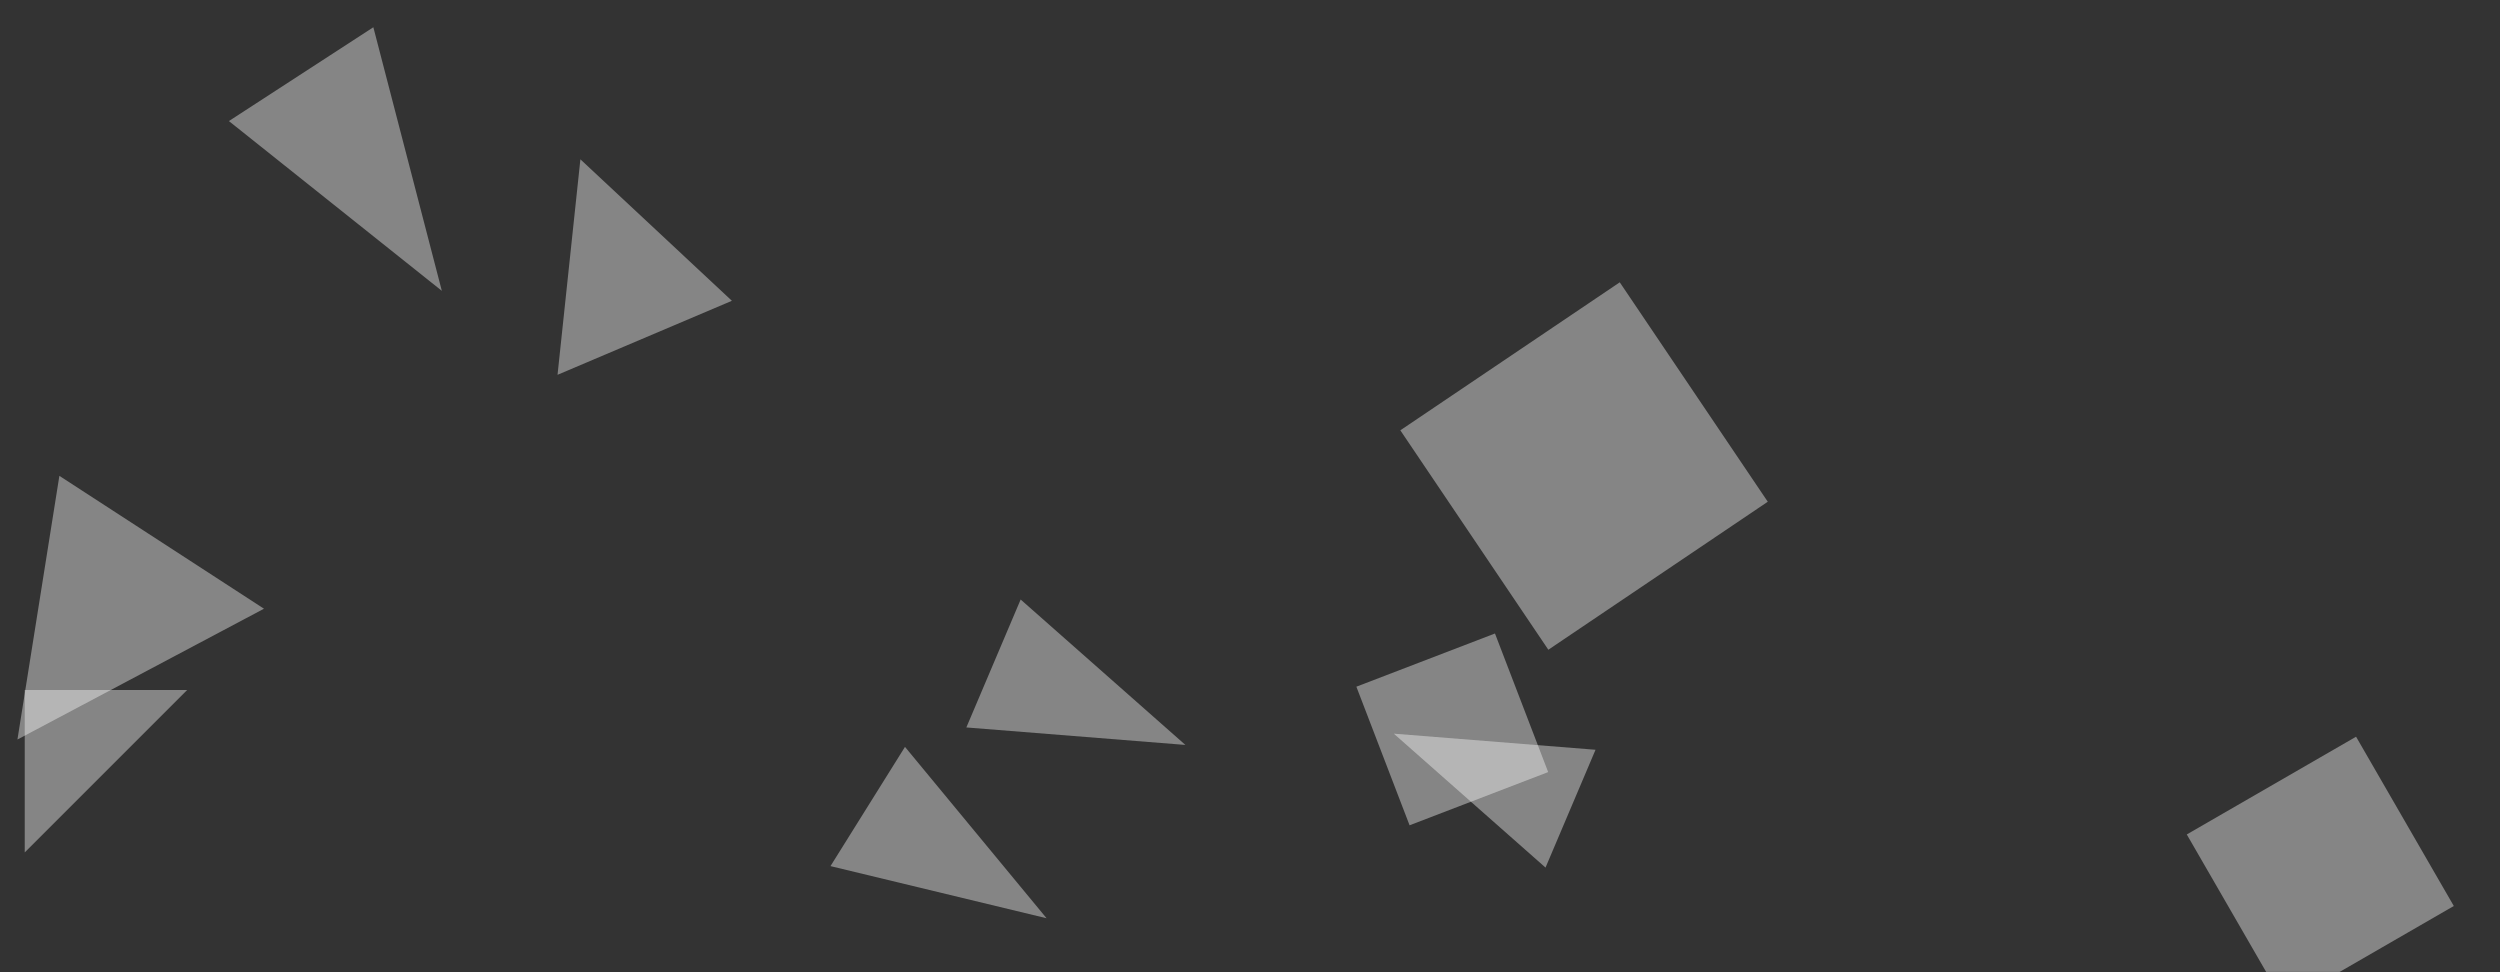 <svg xmlns="http://www.w3.org/2000/svg" version="1.1" xmlns:xlink="http://www.w3.org/1999/xlink" xmlns:svgjs="http://svgjs.dev/svgjs" width="1440" height="560" preserveAspectRatio="none" viewBox="0 0 1440 560"><rect x="0" y="0" width="1440" height="560" fill="#333333" stroke="none"/><g mask="url(&quot;#SvgjsMask1016&quot;)" fill="none"><path d="M1259.583 480.641L1315.883 578.155 1413.397 521.856 1357.097 424.342z" fill="rgba(255, 255, 255, 0.4)" class="triangle-float1"></path><path d="M14.242 397.422L14.242 490.993 107.813 397.422z" fill="rgba(255, 255, 255, 0.4)" class="triangle-float3"></path><path d="M521.272 430.199L478.355 498.88 602.836 528.915z" fill="rgba(255, 255, 255, 0.4)" class="triangle-float2"></path><path d="M1018.239 289L932.985 162.605 806.59 247.86 891.844 374.255z" fill="rgba(255, 255, 255, 0.4)" class="triangle-float1"></path><path d="M215.048 15.692L131.836 69.731 254.5 167.529z" fill="rgba(255, 255, 255, 0.4)" class="triangle-float3"></path><path d="M10.044 425.958L152.055 350.624 34.2 274.088z" fill="rgba(255, 255, 255, 0.4)" class="triangle-float2"></path><path d="M587.893 345.324L556.616 419.008 682.78 429.081z" fill="rgba(255, 255, 255, 0.4)" class="triangle-float3"></path><path d="M890.22 499.732L919.027 431.867 802.826 422.589z" fill="rgba(255, 255, 255, 0.4)" class="triangle-float1"></path><path d="M891.747 444.722L861.102 364.888 781.268 395.534 811.913 475.368z" fill="rgba(255, 255, 255, 0.4)" class="triangle-float1"></path><path d="M334.304 91.769L321.139 215.892 421.576 173.259z" fill="rgba(255, 255, 255, 0.4)" class="triangle-float1"></path></g><defs><mask id="SvgjsMask1016"><rect width="1440" height="560" fill="#ffffff"></rect></mask><style>
                @keyframes float1 {
                    0%{transform: translate(0, 0)}
                    50%{transform: translate(-10px, 0)}
                    100%{transform: translate(0, 0)}
                }

                .triangle-float1 {
                    animation: float1 5s infinite;
                }

                @keyframes float2 {
                    0%{transform: translate(0, 0)}
                    50%{transform: translate(-5px, -5px)}
                    100%{transform: translate(0, 0)}
                }

                .triangle-float2 {
                    animation: float2 4s infinite;
                }

                @keyframes float3 {
                    0%{transform: translate(0, 0)}
                    50%{transform: translate(0, -10px)}
                    100%{transform: translate(0, 0)}
                }

                .triangle-float3 {
                    animation: float3 6s infinite;
                }
            </style></defs></svg>